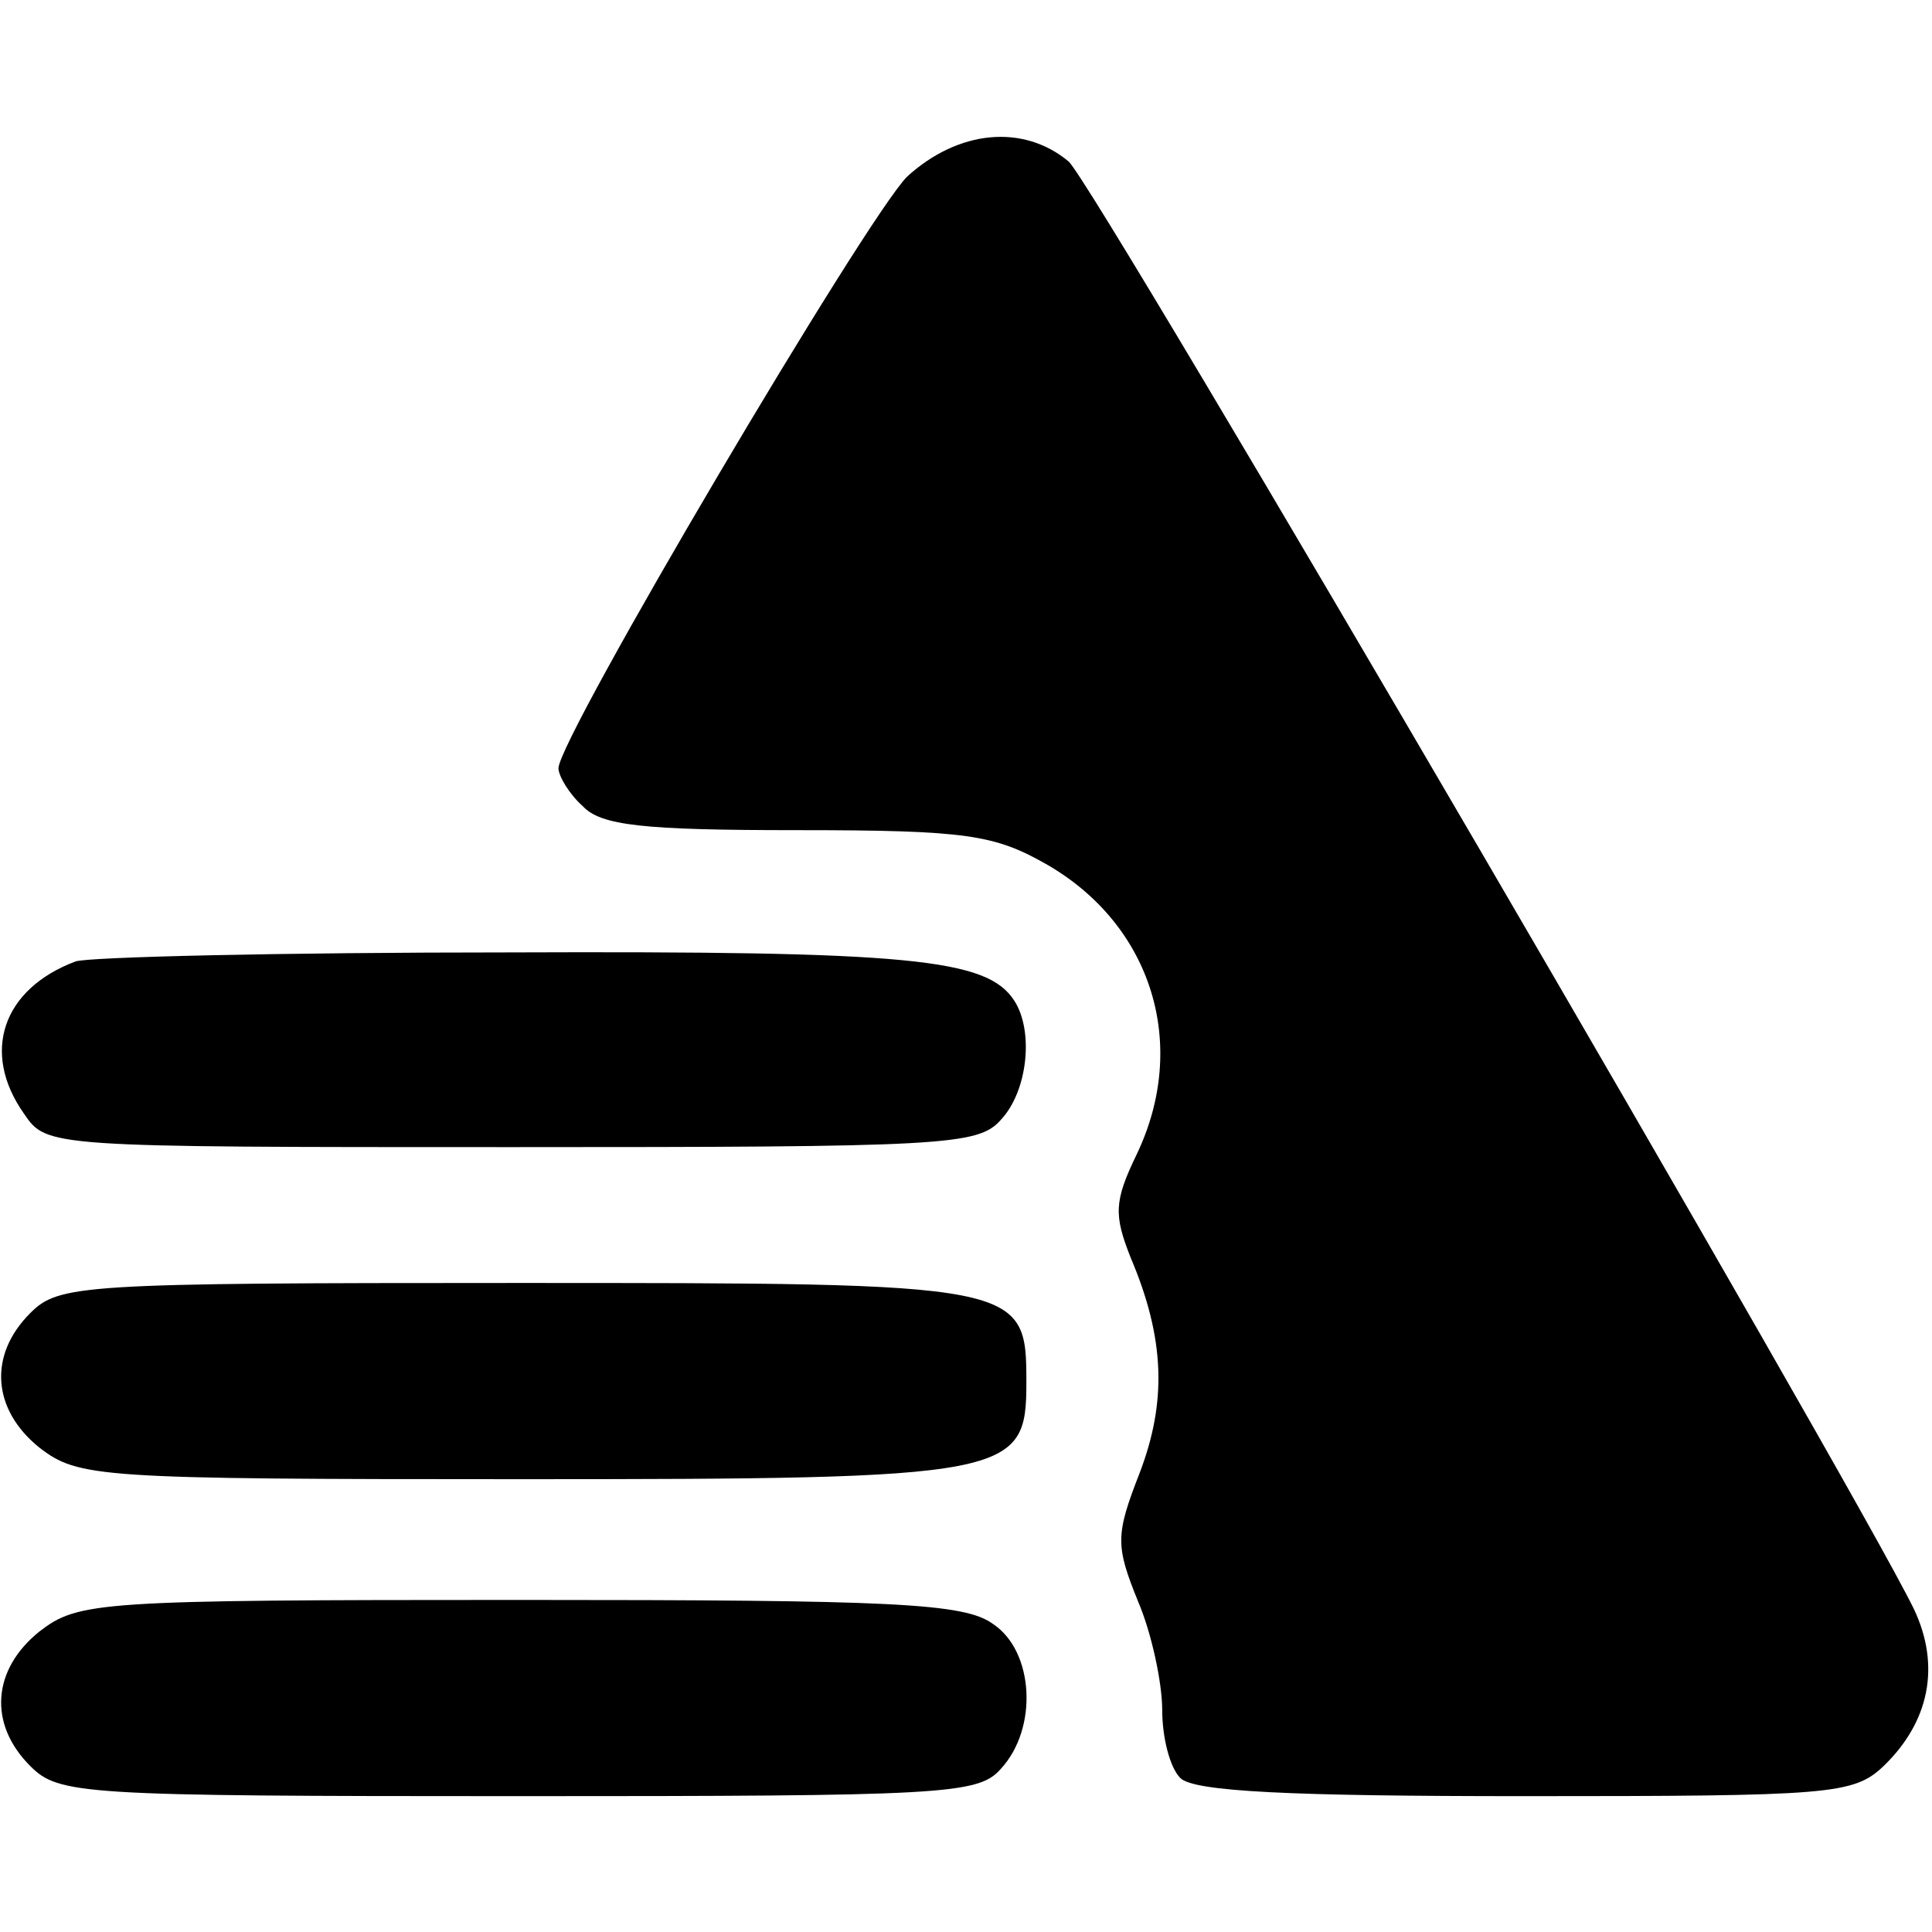 <?xml version="1.0" standalone="no"?>
<!DOCTYPE svg PUBLIC "-//W3C//DTD SVG 20010904//EN"
 "http://www.w3.org/TR/2001/REC-SVG-20010904/DTD/svg10.dtd">
<svg version="1.0" xmlns="http://www.w3.org/2000/svg"
 width="128pt" height="128pt" viewBox="0 0 128 128"
 preserveAspectRatio="xMidYMid meet">
<g transform="translate(0,128) scale(0.1,-0.1)"
fill="#000000" stroke="none">
<path d="M601 1163 c-27 -27 -231 -372 -231 -392 0 -5 7 -17 16 -25 12 -13 40
-16 142 -16 113 0 131 -3 166 -23 69 -40 94 -119 59 -192 -15 -31 -15 -40 -4
-68 23 -54 24 -96 6 -143 -16 -41 -16 -48 -1 -85 9 -21 16 -54 16 -72 0 -18 5
-38 12 -45 9 -9 73 -12 228 -12 203 0 218 1 238 20 30 29 38 66 20 104 -40 82
-542 943 -560 959 -30 25 -73 21 -107 -10z"/>
<path d="M50 643 c-48 -18 -63 -60 -34 -101 15 -22 16 -22 323 -22 286 0 309
1 324 18 18 19 22 59 9 79 -18 28 -69 33 -335 32 -150 0 -279 -3 -287 -6z"/>
<path d="M20 410 c-28 -28 -25 -64 6 -89 26 -20 38 -21 318 -21 327 0 336 2
336 64 0 66 -2 66 -338 66 -289 0 -303 -1 -322 -20z"/>
<path d="M26 199 c-31 -25 -34 -61 -6 -89 19 -19 33 -20 323 -20 282 0 305 1
320 18 25 27 22 78 -5 96 -19 14 -66 16 -314 16 -280 0 -292 -1 -318 -21z"/>
</g>
</svg>
